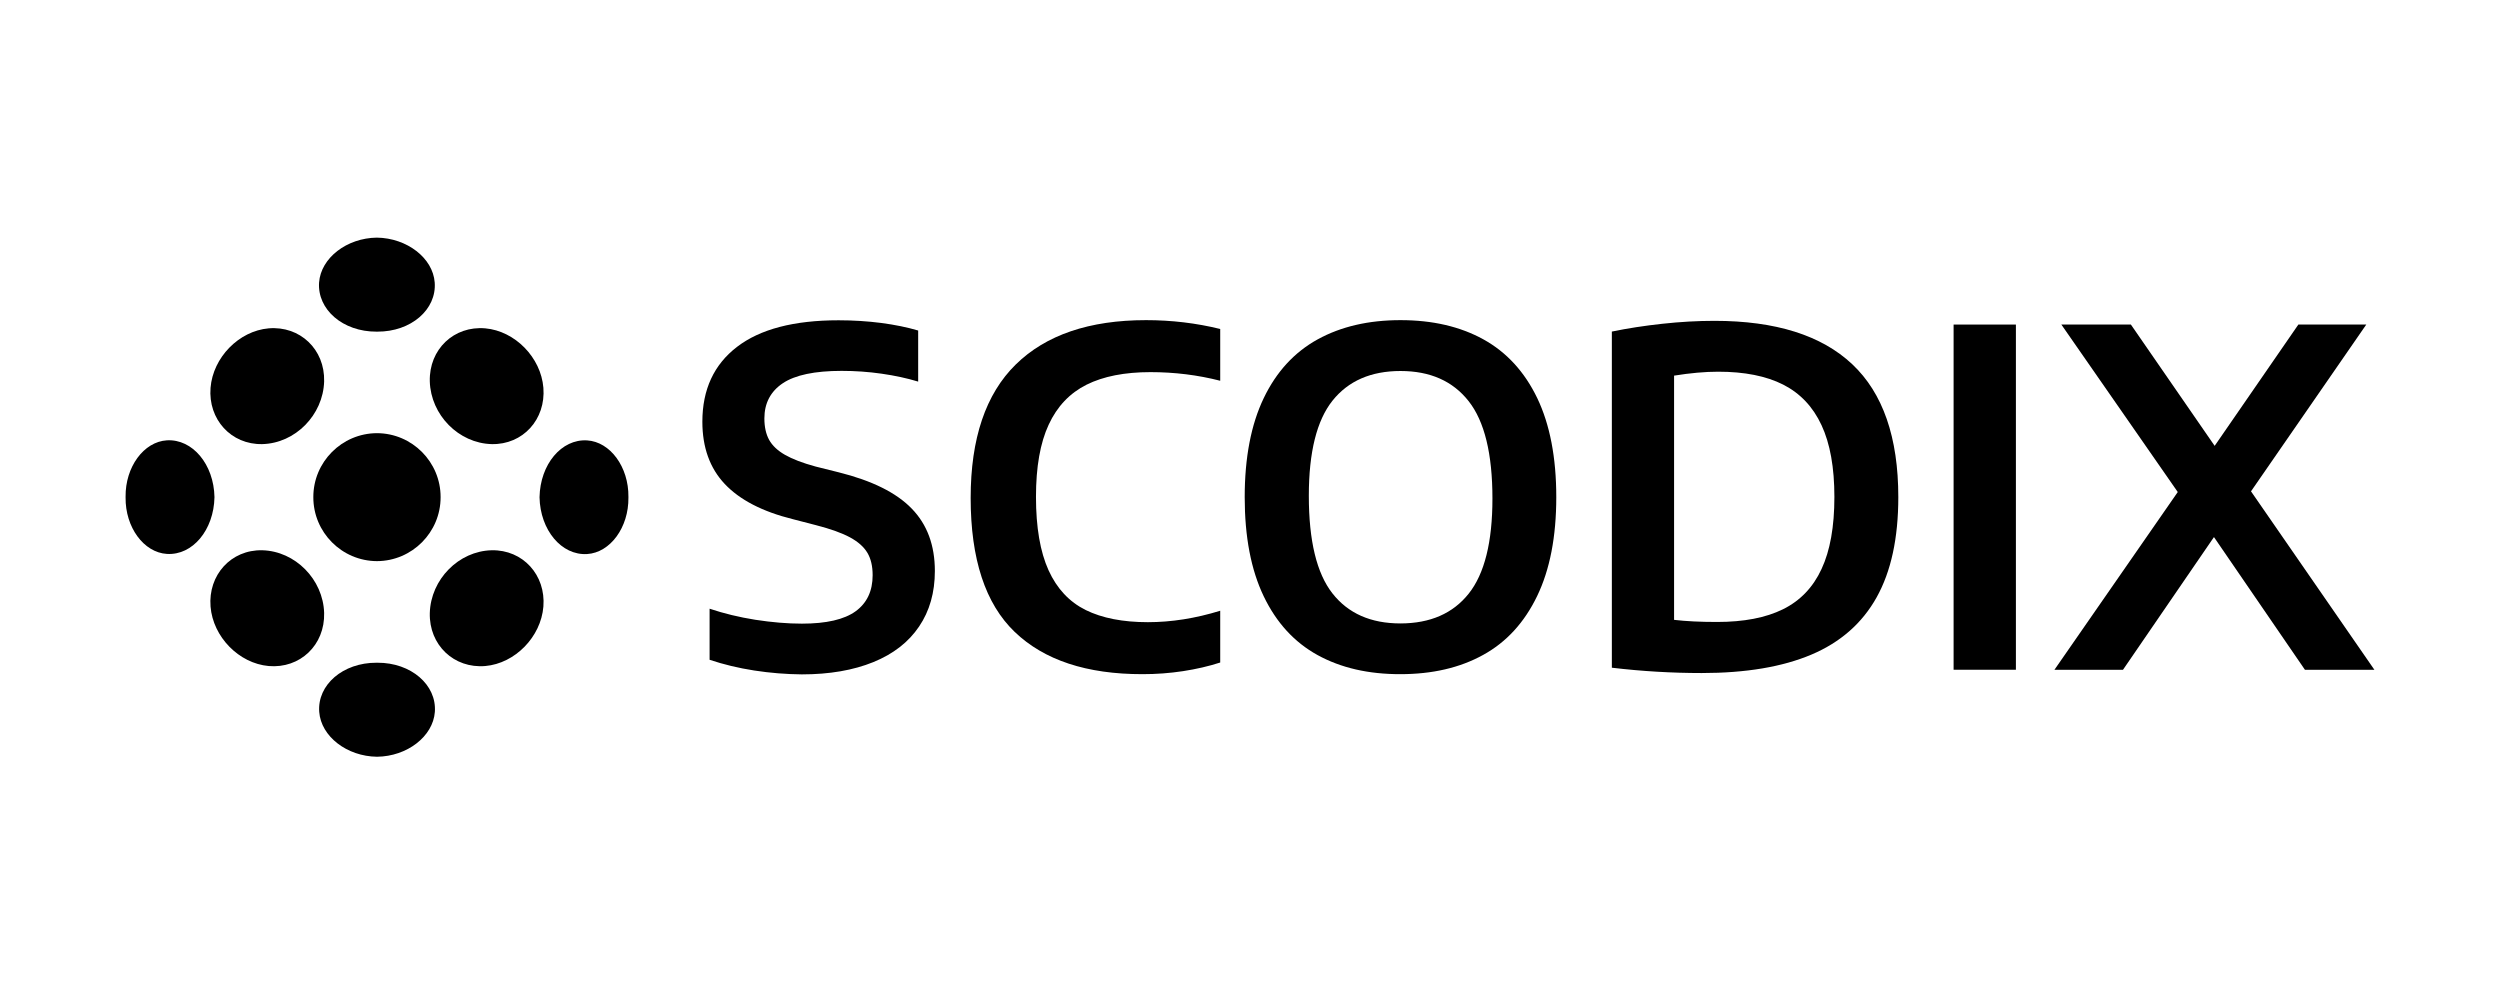 <svg xmlns="http://www.w3.org/2000/svg" xmlns:xlink="http://www.w3.org/1999/xlink" id="Capa_1" x="0px" y="0px" viewBox="0 0 356.33 141.73" style="enable-background:new 0 0 356.33 141.73;" xml:space="preserve"><g>	<g>		<path d="M107.51,95.57c-2.27-0.35-4.4-0.87-6.37-1.53v-7.28c2.02,0.68,4.2,1.21,6.53,1.58c2.34,0.36,4.55,0.55,6.63,0.55   c3.48,0,6.03-0.59,7.65-1.76c1.62-1.18,2.43-2.89,2.43-5.15c0-1.29-0.25-2.35-0.75-3.19c-0.5-0.84-1.32-1.57-2.48-2.2   c-1.15-0.62-2.76-1.2-4.82-1.73l-3.32-0.86c-4.35-1.08-7.58-2.76-9.71-5.02c-2.13-2.26-3.19-5.22-3.19-8.87   c0-4.59,1.65-8.15,4.94-10.67c3.29-2.53,8.12-3.79,14.48-3.79c2.08,0,4.11,0.13,6.07,0.38c1.96,0.26,3.72,0.62,5.27,1.08v7.28   c-1.6-0.49-3.34-0.86-5.22-1.13c-1.89-0.27-3.78-0.4-5.69-0.4c-3.83,0-6.63,0.59-8.38,1.76c-1.75,1.17-2.63,2.85-2.63,5.02   c0,1.22,0.23,2.24,0.68,3.06c0.46,0.82,1.21,1.53,2.26,2.13c1.05,0.6,2.5,1.16,4.34,1.66l3.32,0.83   c4.72,1.18,8.19,2.89,10.39,5.16c2.21,2.26,3.31,5.23,3.31,8.91c0,3.06-0.75,5.7-2.25,7.91c-1.5,2.22-3.67,3.91-6.52,5.07   c-2.85,1.16-6.25,1.75-10.19,1.75C112.05,96.1,109.78,95.92,107.51,95.57"></path>		<path d="M144.63,90.07c-4.19-4.02-6.28-10.39-6.28-19.1c0-8.47,2.14-14.81,6.43-19.02c4.29-4.21,10.48-6.32,18.57-6.32   c3.63,0,7.16,0.42,10.57,1.26v7.38c-3.19-0.82-6.51-1.23-9.94-1.23c-3.68,0-6.72,0.6-9.11,1.79c-2.39,1.2-4.2,3.1-5.4,5.7   c-1.21,2.6-1.81,6.03-1.81,10.29c0,4.35,0.6,7.83,1.79,10.46c1.2,2.63,2.96,4.51,5.3,5.67c2.34,1.15,5.29,1.73,8.86,1.73   c3.34,0,6.78-0.54,10.31-1.63v7.38c-1.64,0.53-3.41,0.94-5.3,1.23c-1.9,0.29-3.82,0.43-5.77,0.43   C154.89,96.1,148.82,94.09,144.63,90.07"></path>		<path d="M187.8,93.37c-3.31-1.82-5.87-4.61-7.68-8.38c-1.81-3.77-2.71-8.48-2.71-14.13s0.91-10.36,2.71-14.11   c1.8-3.76,4.37-6.55,7.69-8.38c3.33-1.83,7.26-2.74,11.8-2.74c4.57,0,8.5,0.91,11.82,2.74c3.31,1.83,5.87,4.62,7.68,8.38   c1.8,3.76,2.71,8.46,2.71,14.11c0,5.63-0.91,10.33-2.73,14.1c-1.82,3.77-4.38,6.57-7.7,8.39c-3.31,1.83-7.24,2.74-11.79,2.74   C195.05,96.1,191.11,95.19,187.8,93.37 M209.34,84.61c2.25-2.83,3.38-7.34,3.38-13.55c0-6.38-1.13-11.01-3.39-13.88   c-2.26-2.87-5.49-4.3-9.71-4.3c-4.21,0-7.44,1.41-9.69,4.22c-2.25,2.82-3.38,7.34-3.38,13.57c0,6.41,1.12,11.04,3.36,13.9   c2.24,2.86,5.47,4.29,9.71,4.29C203.85,88.85,207.09,87.44,209.34,84.61"></path>		<path d="M229.74,95.17V47.26c2.22-0.46,4.61-0.83,7.18-1.11c2.57-0.28,5.05-0.42,7.45-0.42c8.71,0,15.25,2.06,19.63,6.18   c4.38,4.12,6.57,10.44,6.57,18.95c0,5.83-1.03,10.59-3.09,14.28c-2.06,3.69-5.16,6.41-9.29,8.16c-4.13,1.75-9.35,2.63-15.64,2.63   C238.31,95.93,234.04,95.68,229.74,95.17 M254.13,86.84c2.45-1.21,4.29-3.12,5.5-5.74c1.22-2.61,1.83-6.04,1.83-10.27   c0-4.19-0.61-7.6-1.83-10.22c-1.22-2.63-3.04-4.55-5.47-5.79c-2.43-1.23-5.51-1.84-9.26-1.84c-1.89,0-3.98,0.19-6.29,0.56v34.81   c1.71,0.2,3.74,0.3,6.12,0.3C248.55,88.65,251.68,88.05,254.13,86.84"></path>		<rect x="278.45" y="46.26" width="8.88" height="49.2"></rect>		<polygon points="320.84,70.03 338.43,95.47 328.53,95.47 315.56,76.55 302.59,95.47 292.82,95.47 310.4,70.13 293.81,46.26    303.72,46.26 315.66,63.55 327.59,46.26 337.27,46.26   "></polygon>		<path d="M53.73,61.74L53.73,61.74c-5.02,0.02-9.08,4.11-9.07,9.12c-0.01,5.01,4.05,9.1,9.07,9.12c5.01-0.02,9.08-4.11,9.07-9.12   C62.81,65.85,58.75,61.76,53.73,61.74"></path>		<path d="M70.08,63.3c4.45,0.1,7.73-3.53,7.37-8.03c-0.35-4.32-4.04-8.09-8.28-8.47c-4.46-0.39-8.03,2.98-7.91,7.56   C61.4,59.15,65.38,63.18,70.08,63.3"></path>		<path d="M53.66,47.27h0.13c4.79,0.02,8.46-3.15,8.17-7.01c-0.26-3.49-3.95-6.33-8.24-6.39c-4.29,0.05-7.98,2.89-8.24,6.39   C45.21,44.11,48.87,47.29,53.66,47.27"></path>		<path d="M37.38,63.3c4.7-0.11,8.68-4.15,8.82-8.94c0.12-4.57-3.45-7.94-7.91-7.56c-4.24,0.37-7.93,4.15-8.28,8.47   C29.65,59.77,32.94,63.39,37.38,63.3"></path>		<path d="M83.68,62.77c-3.65-0.22-6.69,3.41-6.78,8.1c0.09,4.69,3.14,8.32,6.78,8.1c3.31-0.2,5.94-3.81,5.89-8.04v-0.11   C89.62,66.58,86.99,62.97,83.68,62.77"></path>		<path d="M53.8,94.46h-0.13c-4.79-0.02-8.46,3.15-8.17,7.01c0.26,3.5,3.95,6.34,8.24,6.39c4.29-0.05,7.98-2.89,8.24-6.39   C62.26,97.62,58.59,94.44,53.8,94.46"></path>		<path d="M70.08,78.43c-4.7,0.11-8.68,4.15-8.82,8.94c-0.12,4.57,3.45,7.94,7.91,7.56c4.24-0.37,7.93-4.15,8.28-8.47   C77.81,81.96,74.53,78.34,70.08,78.43"></path>		<path d="M30.57,70.86c-0.09-4.69-3.14-8.31-6.78-8.1c-3.31,0.2-5.94,3.81-5.89,8.04v0.11c-0.05,4.23,2.58,7.84,5.89,8.04   C27.44,79.18,30.48,75.55,30.57,70.86"></path>		<path d="M37.38,78.43c-4.45-0.1-7.73,3.53-7.37,8.03c0.35,4.32,4.04,8.09,8.28,8.47c4.46,0.39,8.03-2.98,7.91-7.56   C46.06,82.58,42.08,78.55,37.38,78.43"></path>	</g></g></svg>